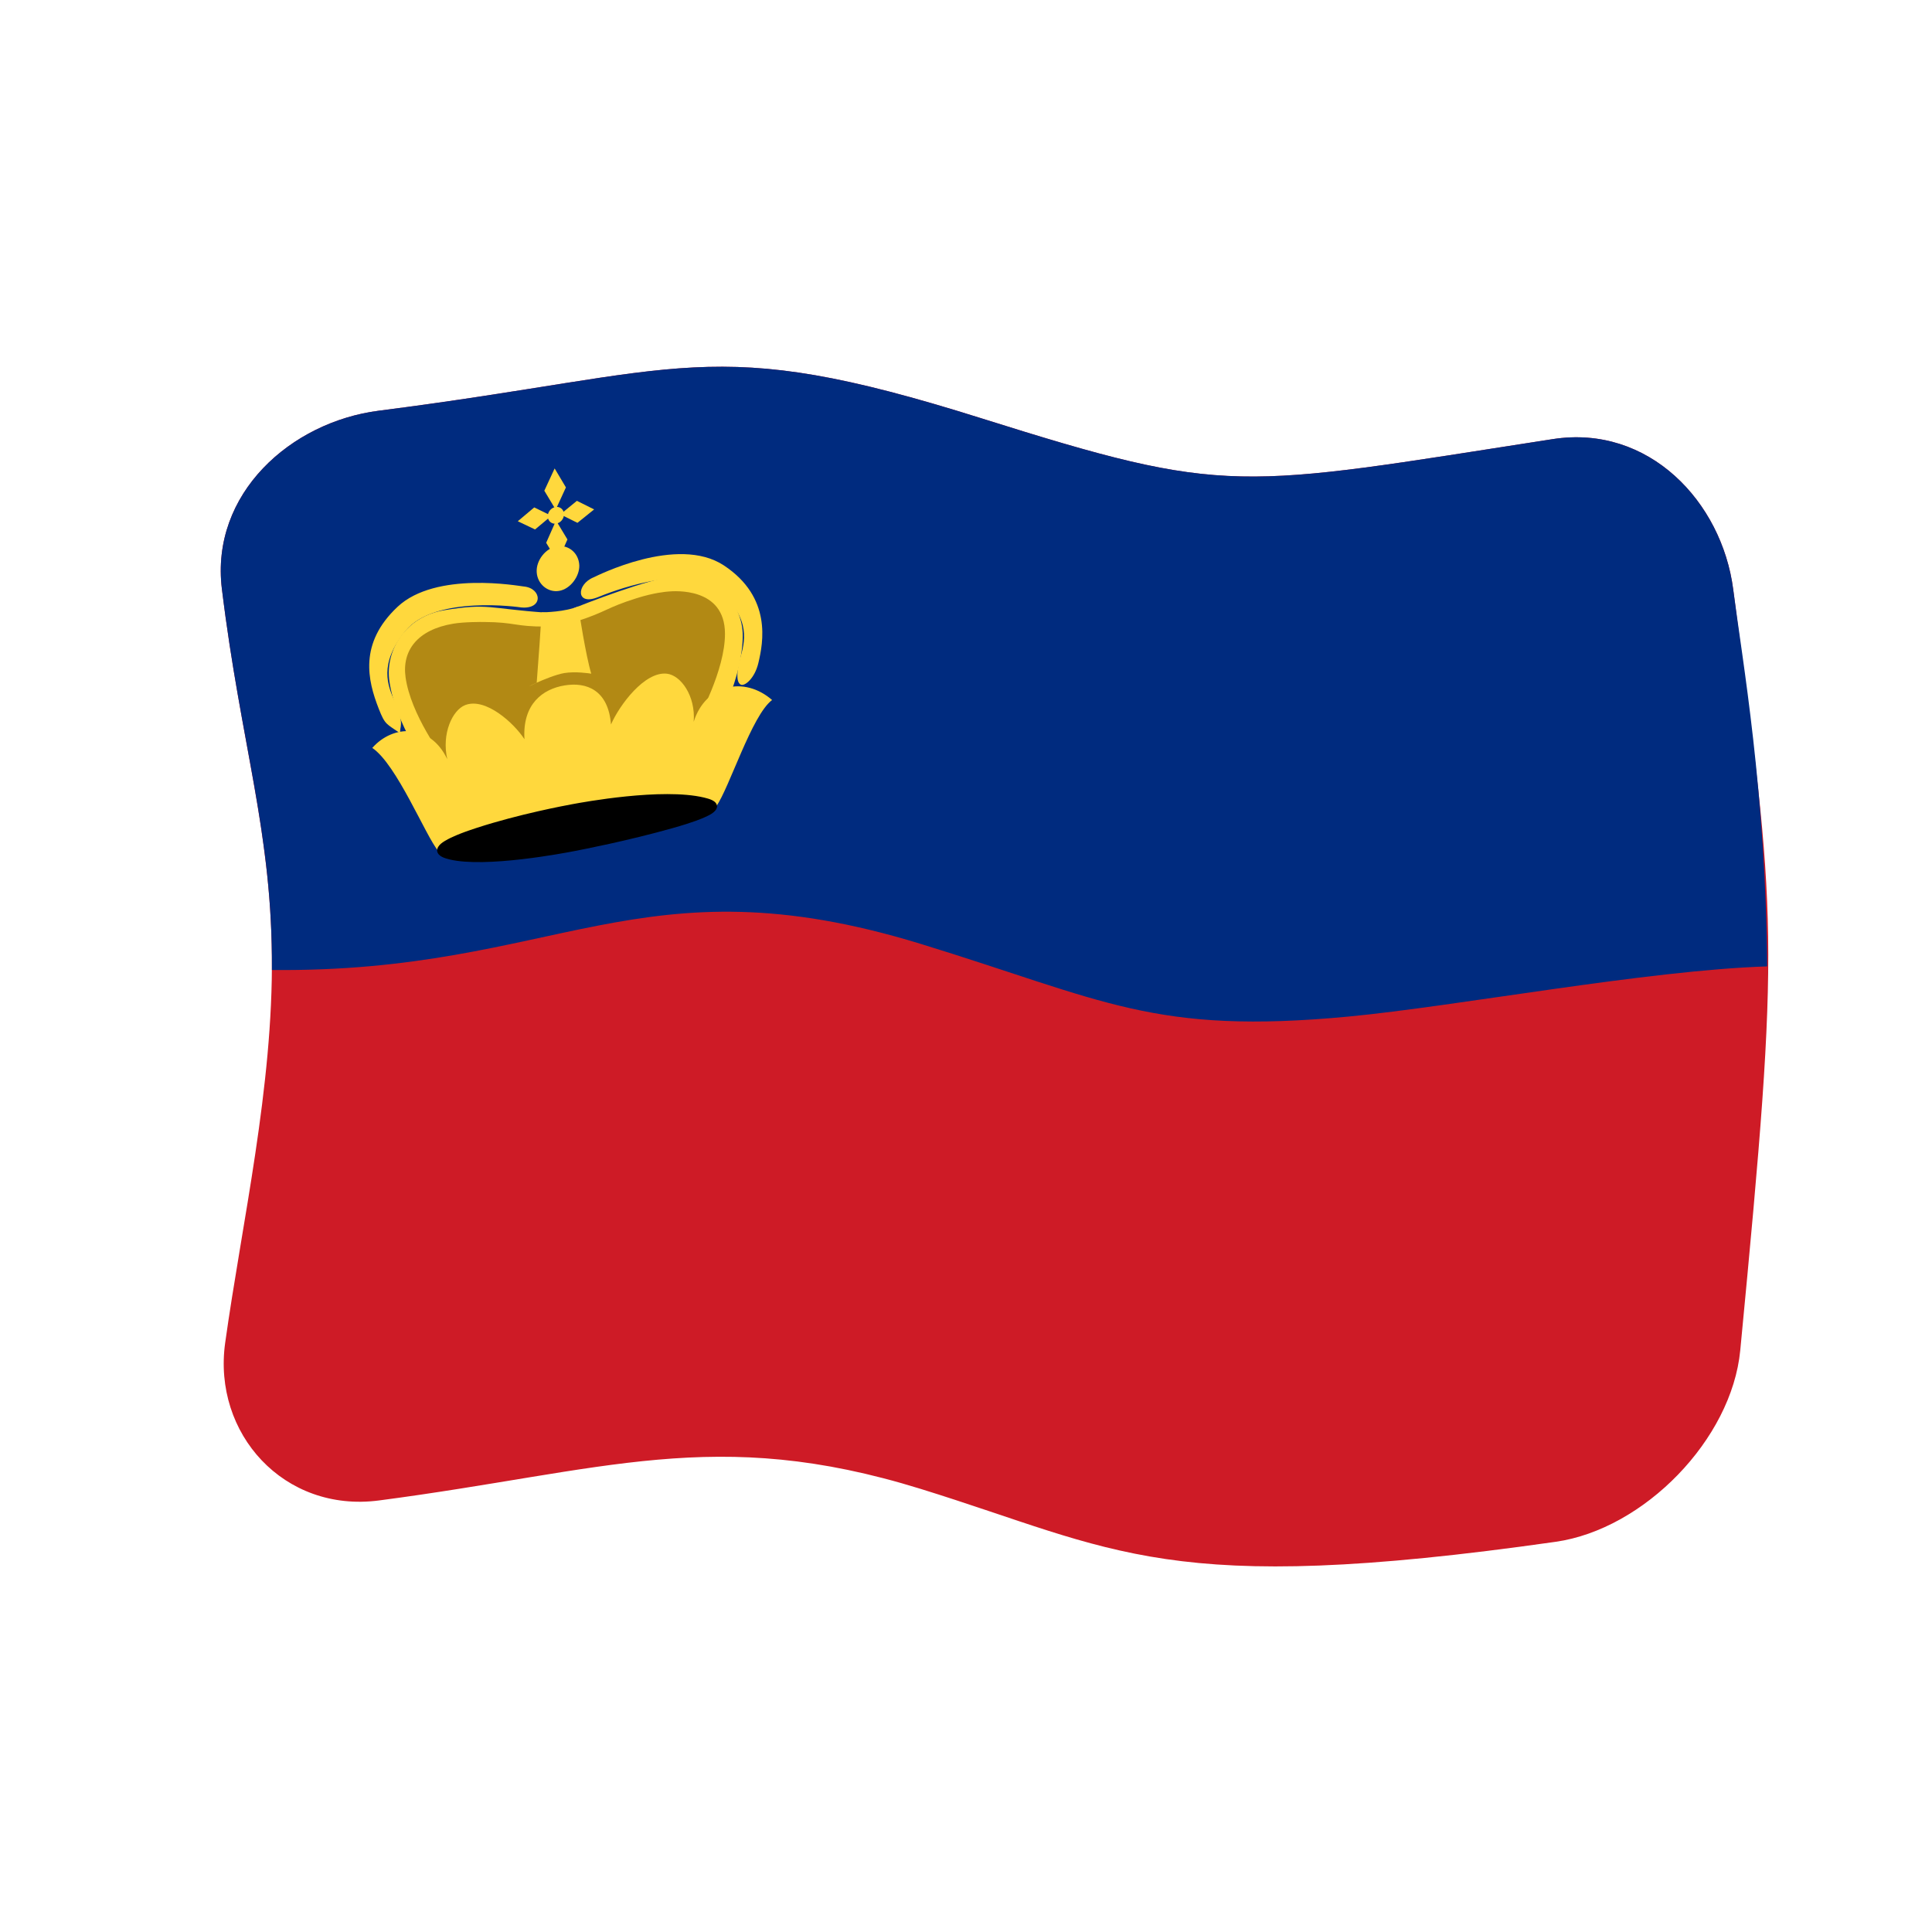 <?xml version="1.0" encoding="UTF-8" standalone="no"?>
<!DOCTYPE svg PUBLIC "-//W3C//DTD SVG 1.1//EN" "http://www.w3.org/Graphics/SVG/1.1/DTD/svg11.dtd">
<svg width="100%" height="100%" viewBox="0 0 512 512" version="1.1" xmlns="http://www.w3.org/2000/svg" xmlns:xlink="http://www.w3.org/1999/xlink" xml:space="preserve" xmlns:serif="http://www.serif.com/" style="fill-rule:evenodd;clip-rule:evenodd;stroke-linejoin:round;stroke-miterlimit:2;">
    <g transform="matrix(1.116,-4.03717e-17,4.03717e-17,1.116,-13.969,-19.111)">
        <g transform="matrix(11.111,-2.35563e-31,0,11.111,-2371.15,-2417.74)">
            <g>
                <g transform="matrix(0.896,3.24196e-17,-3.24196e-17,0.896,219.046,223.655)">
                    <path d="M36.472,27.17C36.268,29.3 34.172,31.438 32.069,31.737C22.764,33.062 21.617,31.929 16.923,30.475C12.024,28.957 9.406,30.043 4.002,30.751C1.734,31.048 0.032,29.153 0.333,26.993C0.731,24.136 1.48,20.893 1.447,17.745C1.416,14.7 0.699,12.641 0.255,9.01C-0.023,6.737 1.899,5.025 4,4.757C11.375,3.817 11.85,2.887 18.359,4.935C24.284,6.8 24.43,6.609 32,5.435C34.291,5.079 36.033,6.93 36.304,9.019C37.335,16.956 37.438,17.114 36.472,27.17Z" style="fill:rgb(206,27,38);fill-rule:nonzero;"/>
                </g>
                <g transform="matrix(0.896,3.24196e-17,-3.24196e-17,0.896,219.046,223.655)">
                    <path d="M32,5.435C24.446,6.606 24.298,6.804 18.359,4.935C11.85,2.887 11.375,3.817 4,4.757C1.899,5.025 -0.023,6.737 0.255,9.01C0.715,12.775 1.468,14.811 1.448,18.098C8.275,18.167 10.205,15.414 16.92,17.474C21.309,18.821 22.476,19.649 27.134,19.208C29.699,18.965 34.245,18.104 37.114,18.012C37.08,13.821 36.527,10.739 36.304,9.019C36.033,6.93 34.291,5.079 32,5.435Z" style="fill:rgb(0,43,127);fill-rule:nonzero;"/>
                </g>
                <g transform="matrix(0.896,3.24196e-17,-3.24196e-17,0.896,219.046,223.655)">
                    <path d="M12.515,10.119C12.514,9.388 11.899,8.784 11.09,8.845C10.382,8.898 8.786,9.54 8.592,9.618L8.061,9.704C7.863,9.69 6.119,9.567 5.572,9.657C4.803,9.784 4.294,10.454 4.401,11.196C4.549,12.219 5.303,13.256 5.4,13.405C6.659,13.2 9.617,12.55 11.804,12.454C11.891,12.273 12.515,11.141 12.515,10.119Z" style="fill:rgb(178,137,20);fill-rule:nonzero;"/>
                </g>
                <g transform="matrix(0.896,3.24196e-17,-3.24196e-17,0.896,219.046,223.655)">
                    <path d="M7.987,9.574L7.985,9.906C7.241,9.91 7.26,9.802 6.511,9.797C6.452,9.796 6.038,9.793 5.771,9.838C4.922,9.98 4.547,10.476 4.636,11.115C4.76,12.006 5.51,13.009 5.618,13.154L5.258,13.428C5.162,13.281 4.401,12.239 4.251,11.216C4.142,10.479 4.629,9.668 5.56,9.516C6.621,9.342 6.615,9.478 7.987,9.574ZM8.653,9.466L8.69,9.791C9.454,9.545 9.4,9.465 10.152,9.228C10.566,9.098 10.848,9.075 10.909,9.07C11.043,9.059 12.253,8.958 12.255,10.076C12.257,10.951 11.622,12.096 11.533,12.257L11.963,12.448C12.058,12.252 12.678,11.138 12.678,10.119C12.678,9.352 12.026,8.634 11.088,8.704C10.447,8.752 8.843,9.391 8.653,9.466ZM8.192,6.134L7.946,6.666L8.217,7.117L8.461,6.587L8.192,6.134ZM8.225,7.377L7.99,7.908L8.263,8.36L8.497,7.828L8.225,7.377ZM7.313,7.394L7.725,7.59L8.115,7.264L7.705,7.064L7.313,7.394ZM8.328,7.23L8.736,7.432L9.134,7.112L8.723,6.907L8.328,7.23Z" style="fill:rgb(255,216,61);fill-rule:nonzero;"/>
                </g>
                <g transform="matrix(0.896,3.24196e-17,-3.24196e-17,0.896,219.046,223.655)">
                    <path d="M8.215,7.054C8.321,7.037 8.412,7.116 8.415,7.222C8.418,7.33 8.336,7.434 8.228,7.451C8.122,7.468 8.031,7.388 8.027,7.283C8.024,7.174 8.107,7.071 8.215,7.054ZM8.248,7.991C8.522,7.948 8.769,8.153 8.78,8.446C8.789,8.699 8.574,9.011 8.295,9.056C8.028,9.099 7.779,8.89 7.764,8.607C7.748,8.324 7.982,8.033 8.248,7.991ZM8.424,11.311C7.916,11.396 7.421,11.745 7.472,12.593C7.224,12.211 6.544,11.588 6.056,11.78C5.755,11.899 5.492,12.458 5.631,13.07C5.229,12.221 4.344,12.233 3.842,12.801C4.427,13.194 5.118,14.907 5.411,15.252C6.912,14.994 9.723,14.293 12.045,14.195C12.354,13.771 12.892,12.021 13.379,11.658C12.71,11.075 11.79,11.287 11.509,12.177C11.557,11.559 11.201,11.066 10.867,11.03C10.338,10.973 9.74,11.776 9.536,12.242C9.472,11.416 8.948,11.222 8.424,11.311Z" style="fill:rgb(255,216,61);fill-rule:nonzero;"/>
                </g>
                <g transform="matrix(0.896,3.24196e-17,-3.24196e-17,0.896,219.046,223.655)">
                    <path d="M11.756,13.985C10.755,13.746 8.861,14.097 8.613,14.143C8.429,14.177 7.347,14.379 6.339,14.706C5.888,14.851 5.702,14.95 5.649,14.977C5.551,15.032 5.387,15.115 5.388,15.256C5.409,15.392 5.576,15.432 5.686,15.461C6.547,15.668 8.428,15.307 8.662,15.262C8.851,15.225 9.922,15.02 11.005,14.714C11.512,14.571 11.703,14.485 11.762,14.459C11.854,14.416 12.057,14.337 12.067,14.195C12.056,14.052 11.864,14.013 11.756,13.985Z" style="fill-rule:nonzero;"/>
                </g>
                <g transform="matrix(0.896,3.24196e-17,-3.24196e-17,0.896,219.046,223.655)">
                    <path d="M7.882,9.567C7.952,9.566 8.435,9.558 8.755,9.425C8.774,9.554 8.933,10.589 9.065,11.03C9.014,11.022 8.686,10.971 8.419,11.016C8.038,11.08 7.237,11.501 7.764,11.247L7.832,10.327L7.882,9.567ZM3.995,11.863C3.733,11.192 3.517,10.308 4.443,9.437C5.36,8.574 7.345,8.94 7.454,8.95C7.89,8.989 7.929,9.499 7.395,9.45C7.38,9.448 5.334,9.144 4.629,10.014C3.989,10.804 4.213,11.319 4.377,11.694C4.628,12.268 4.481,12.283 4.511,12.454C4.18,12.221 4.15,12.261 3.995,11.863ZM13.051,10.777C13.167,10.29 13.38,9.209 12.229,8.448C11.117,7.714 9.178,8.708 9.121,8.732C8.707,8.901 8.694,9.421 9.229,9.203C9.442,9.116 11.307,8.355 12.108,9.045C12.901,9.728 12.718,10.301 12.62,10.652C12.606,10.701 12.46,11.226 12.639,11.294C12.731,11.328 12.964,11.142 13.051,10.777Z" style="fill:rgb(255,216,61);fill-rule:nonzero;"/>
                </g>
            </g>
        </g>
    </g>
</svg>
